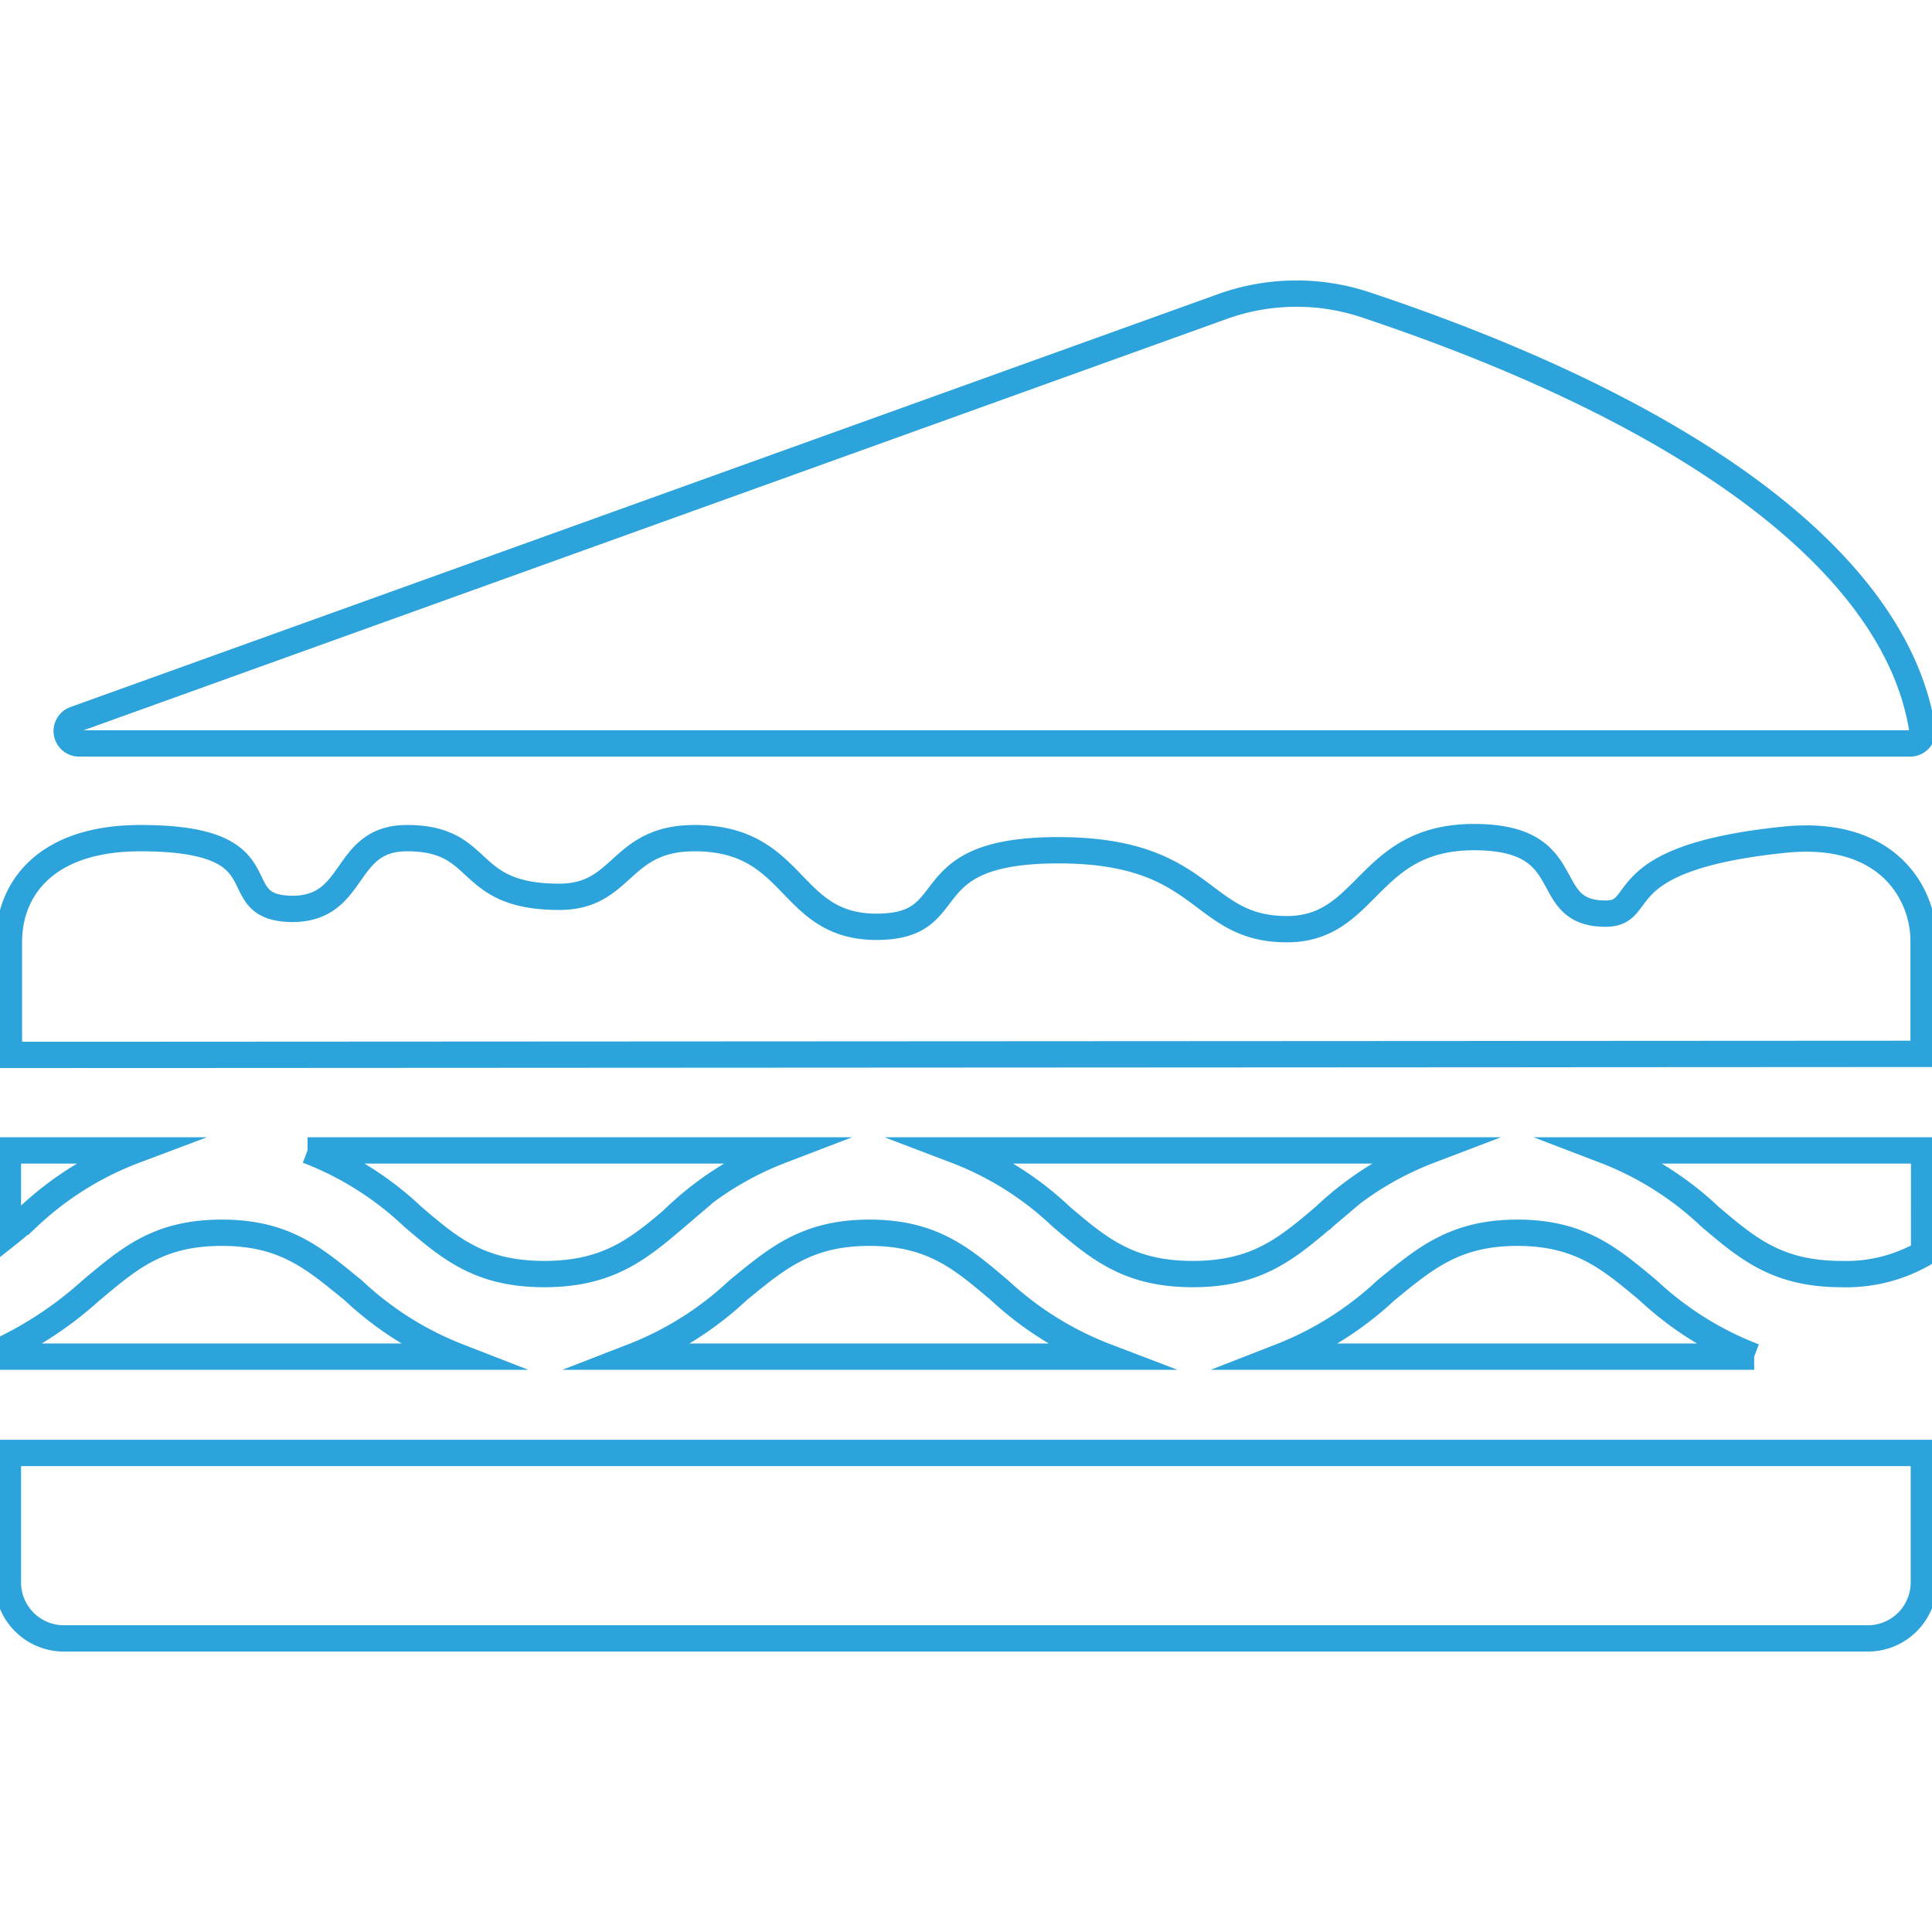 <svg xmlns="http://www.w3.org/2000/svg" viewBox="0 0 73.44 51.72" width="44px" height="44px"><defs><style>.cls-1{fill:none;stroke:#2CA3DB;stroke-miterlimit:10;stroke-width:1px;}</style></defs><g id="Lag_2" data-name="Lag 2"><g id="Lag_1-2" data-name="Lag 1"><path class="cls-1" d="M17.42,40.71H.3v-.36a14.08,14.08,0,0,0,3.16-2.16C4.89,37,6,36,8.43,36s3.53,1,5,2.19A12.33,12.33,0,0,0,17.42,40.71ZM38,38.19C36.59,37,35.46,36,33.05,36s-3.54,1-5,2.19a12.38,12.38,0,0,1-4,2.52h18A12.49,12.49,0,0,1,38,38.19Zm-12.31-2.8a12.11,12.11,0,0,1,4-2.52h-18a12.11,12.11,0,0,1,4,2.52c1.43,1.22,2.56,2.18,5,2.18S24.28,36.61,25.71,35.39ZM5.12,32.87H.3v3.18q.39-.31.78-.66A12.11,12.11,0,0,1,5.12,32.87Zm68-3.67V24.9c0-1.76-1.33-4.25-5.3-3.84-6.8.7-5.13,2.81-6.79,2.81-2.59,0-.92-2.91-5-2.91s-4,3.5-7.11,3.5c-3.4,0-3-3-8.69-3s-3.52,2.91-6.91,2.91S30.31,21,26.4,21c-2.87,0-2.68,2.23-5.14,2.23-3.69,0-2.77-2.23-5.79-2.23-2.47,0-1.88,2.69-4.37,2.69C8.35,23.65,11,21,5.34,21c-3.68,0-5,2-5,3.94v4.3ZM.3,44.37v4.92a2.13,2.13,0,0,0,2.13,2.13H71a2.13,2.13,0,0,0,2.13-2.13V44.37Zm72.84-7.59V32.87H61a12.11,12.11,0,0,1,4,2.52c1.44,1.22,2.57,2.18,5,2.18A5.89,5.89,0,0,0,73.14,36.78Zm-22.8-1.39a12,12,0,0,1,4-2.52h-18a12,12,0,0,1,4,2.52c1.44,1.22,2.57,2.18,5,2.18S48.9,36.61,50.34,35.39Zm12.31,2.8C61.22,37,60.08,36,57.68,36s-3.54,1-5,2.19a12.49,12.49,0,0,1-4,2.52h18A12.38,12.38,0,0,1,62.65,38.19ZM46.5.78,2.84,16.49A.47.47,0,0,0,3,17.4H72.6a.46.46,0,0,0,.47-.53c-.94-6-8.15-11.8-21.15-16.14A8.32,8.32,0,0,0,46.5.78Z"/></g></g></svg>
